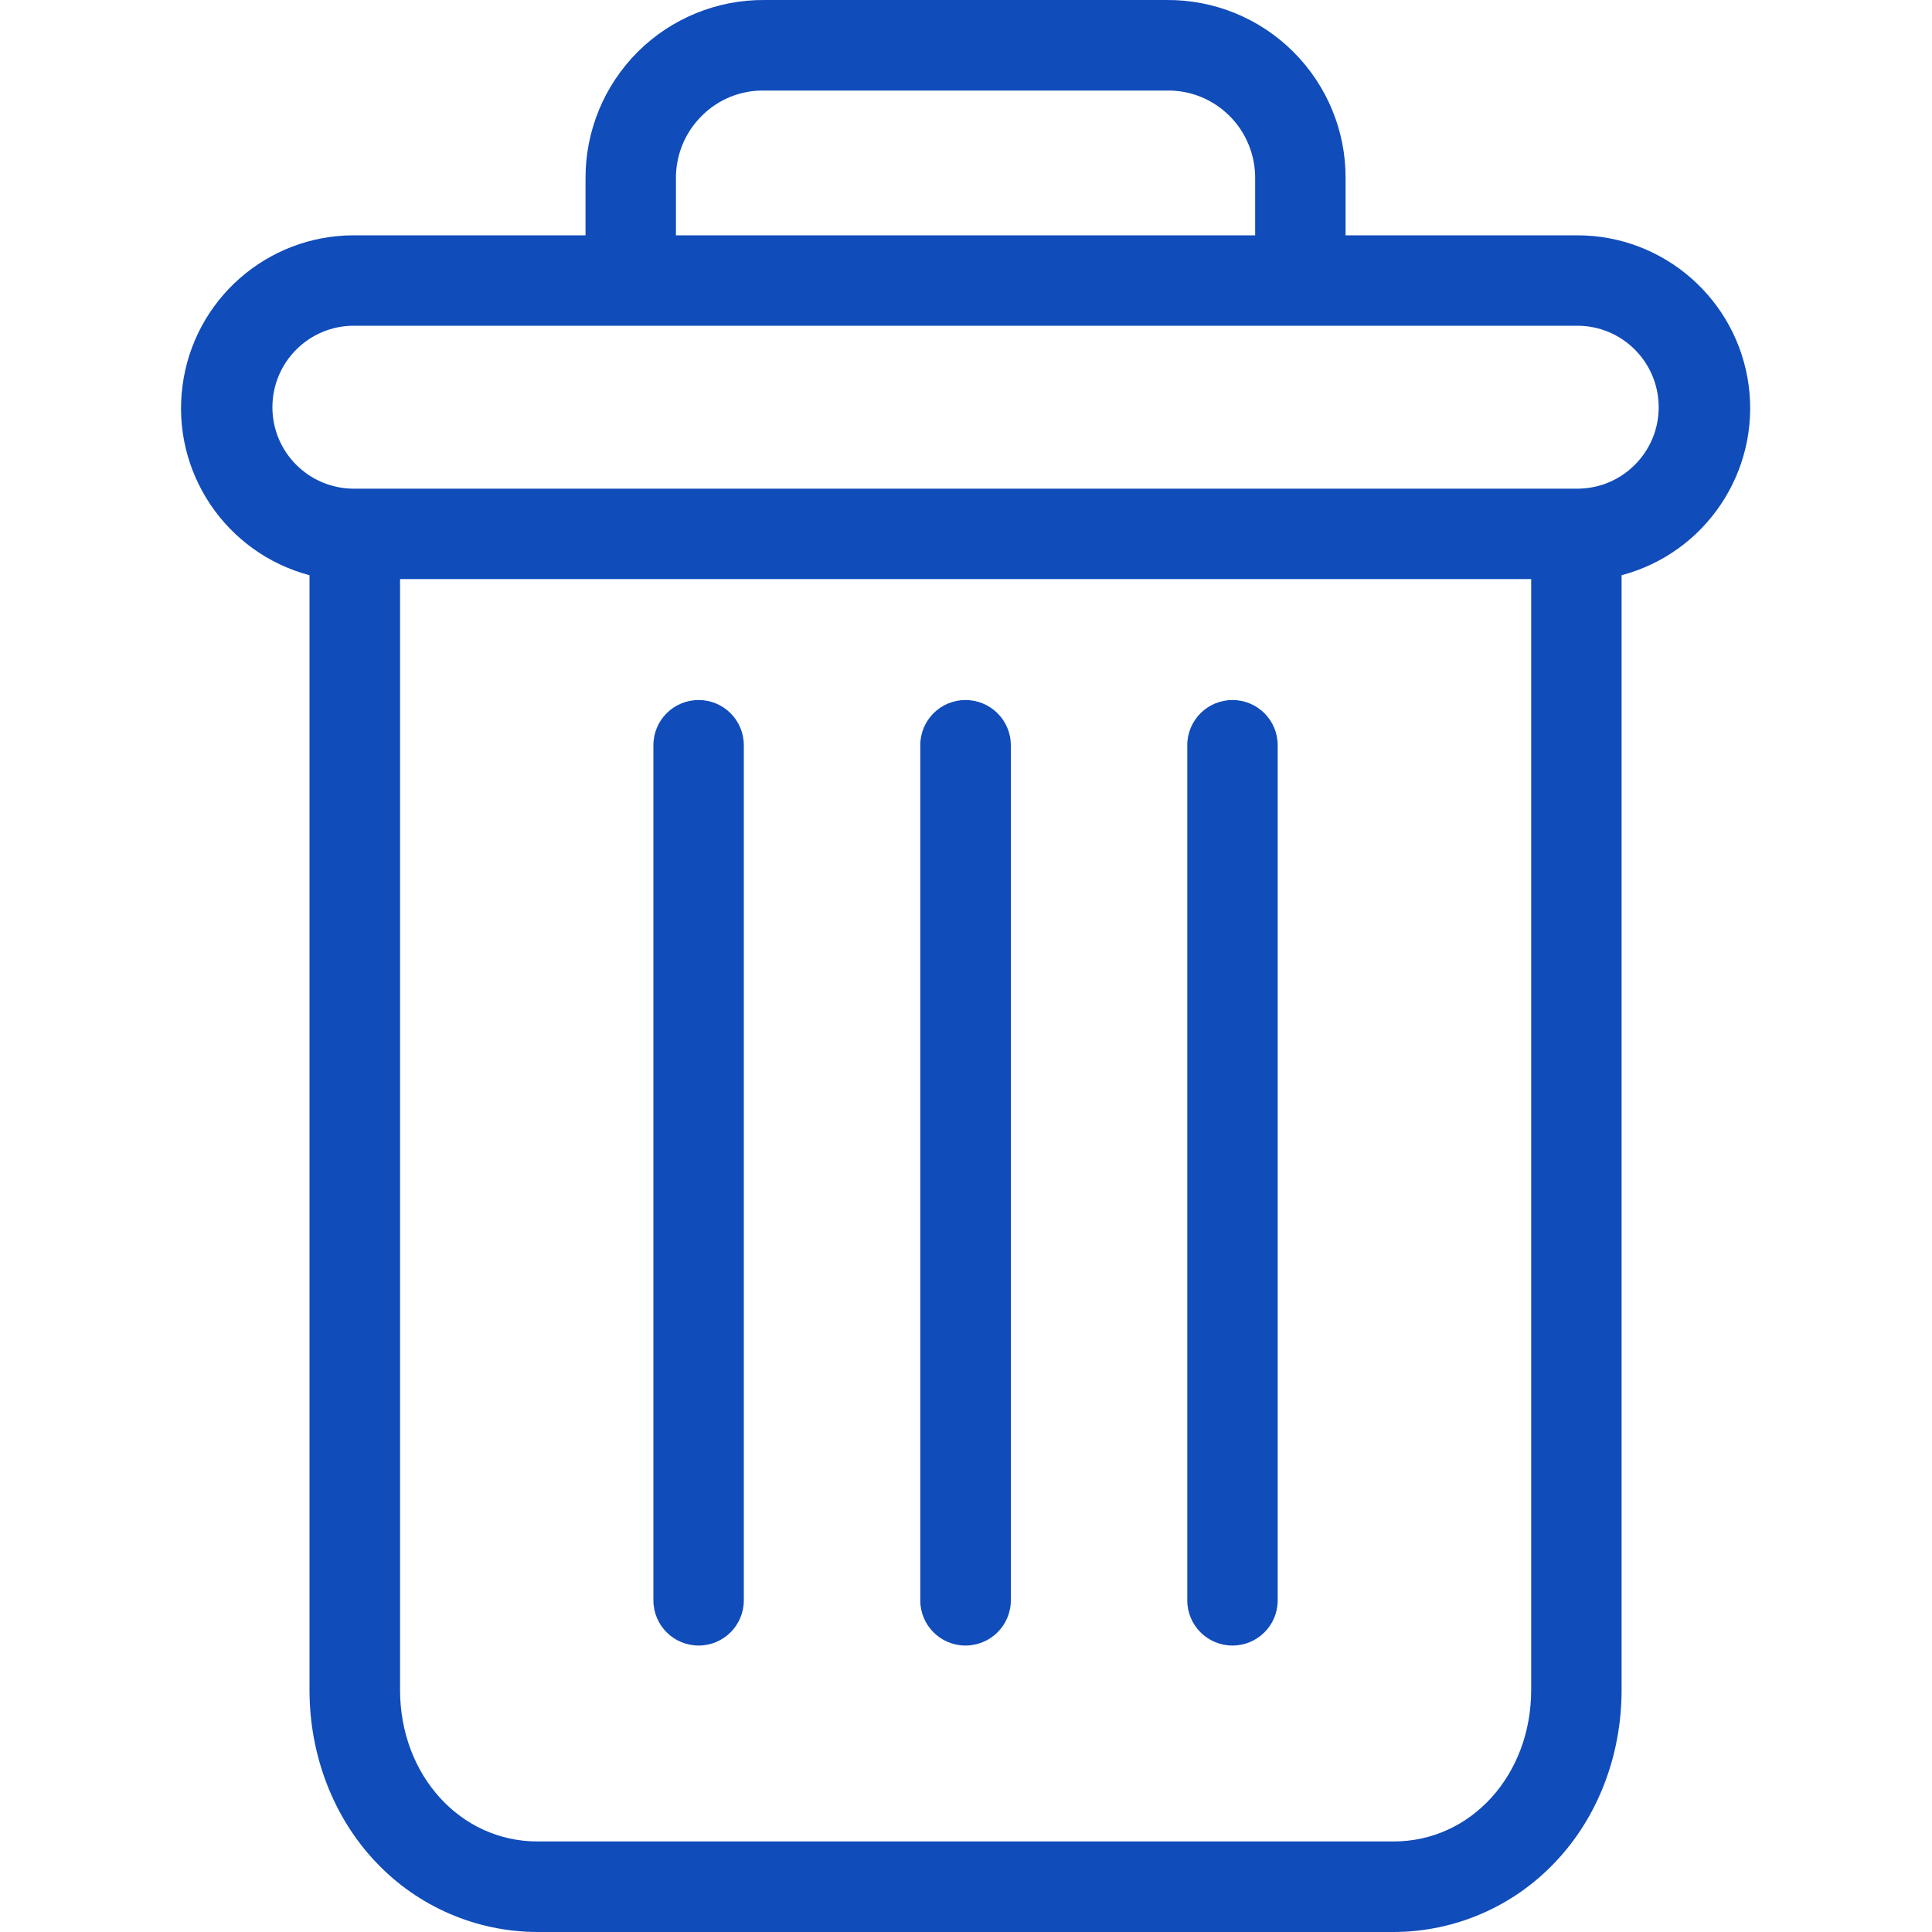<svg width="15" height="15" viewBox="0 0 15 15" fill="none" xmlns="http://www.w3.org/2000/svg">
<g clip-path="url(#clip0_1162_1037)">
<path d="M9.569 5.435C9.375 5.435 9.218 5.592 9.218 5.786V12.425C9.218 12.619 9.375 12.776 9.569 12.776C9.763 12.776 9.92 12.619 9.92 12.425V5.786C9.92 5.592 9.763 5.435 9.569 5.435Z" fill="#104CBA"/>
<path d="M5.424 5.435C5.23 5.435 5.073 5.592 5.073 5.786V12.425C5.073 12.619 5.23 12.776 5.424 12.776C5.618 12.776 5.775 12.619 5.775 12.425V5.786C5.775 5.592 5.618 5.435 5.424 5.435Z" fill="#104CBA"/>
<path d="M2.403 4.466V13.121C2.403 13.632 2.591 14.113 2.918 14.457C3.244 14.803 3.698 14.999 4.173 15H10.82C11.295 14.999 11.749 14.803 12.075 14.457C12.403 14.113 12.59 13.632 12.59 13.121V4.466C13.242 4.293 13.664 3.663 13.577 2.995C13.489 2.327 12.92 1.827 12.246 1.827H10.447V1.388C10.45 1.018 10.303 0.664 10.042 0.403C9.781 0.142 9.426 -0.003 9.056 1.56386e-05H5.937C5.568 -0.003 5.213 0.142 4.951 0.403C4.69 0.664 4.544 1.018 4.546 1.388V1.827H2.747C2.073 1.827 1.504 2.327 1.417 2.995C1.329 3.663 1.752 4.293 2.403 4.466ZM10.82 14.297H4.173C3.573 14.297 3.106 13.781 3.106 13.121V4.496H11.888V13.121C11.888 13.781 11.421 14.297 10.82 14.297ZM5.248 1.388C5.246 1.205 5.318 1.029 5.448 0.9C5.577 0.77 5.754 0.699 5.937 0.703H9.056C9.239 0.699 9.416 0.77 9.546 0.9C9.675 1.028 9.747 1.205 9.745 1.388V1.827H5.248V1.388ZM2.747 2.529H12.246C12.595 2.529 12.878 2.812 12.878 3.162C12.878 3.511 12.595 3.794 12.246 3.794H2.747C2.398 3.794 2.115 3.511 2.115 3.162C2.115 2.812 2.398 2.529 2.747 2.529Z" fill="#104CBA"/>
<path d="M7.496 5.435C7.302 5.435 7.145 5.592 7.145 5.786V12.425C7.145 12.619 7.302 12.776 7.496 12.776C7.69 12.776 7.848 12.619 7.848 12.425V5.786C7.848 5.592 7.69 5.435 7.496 5.435Z" fill="#104CBA"/>
</g>
<defs>
<clipPath id="clip0_1162_1037">
<rect width="15" height="15" fill="white"/>
</clipPath>
</defs>
</svg>
